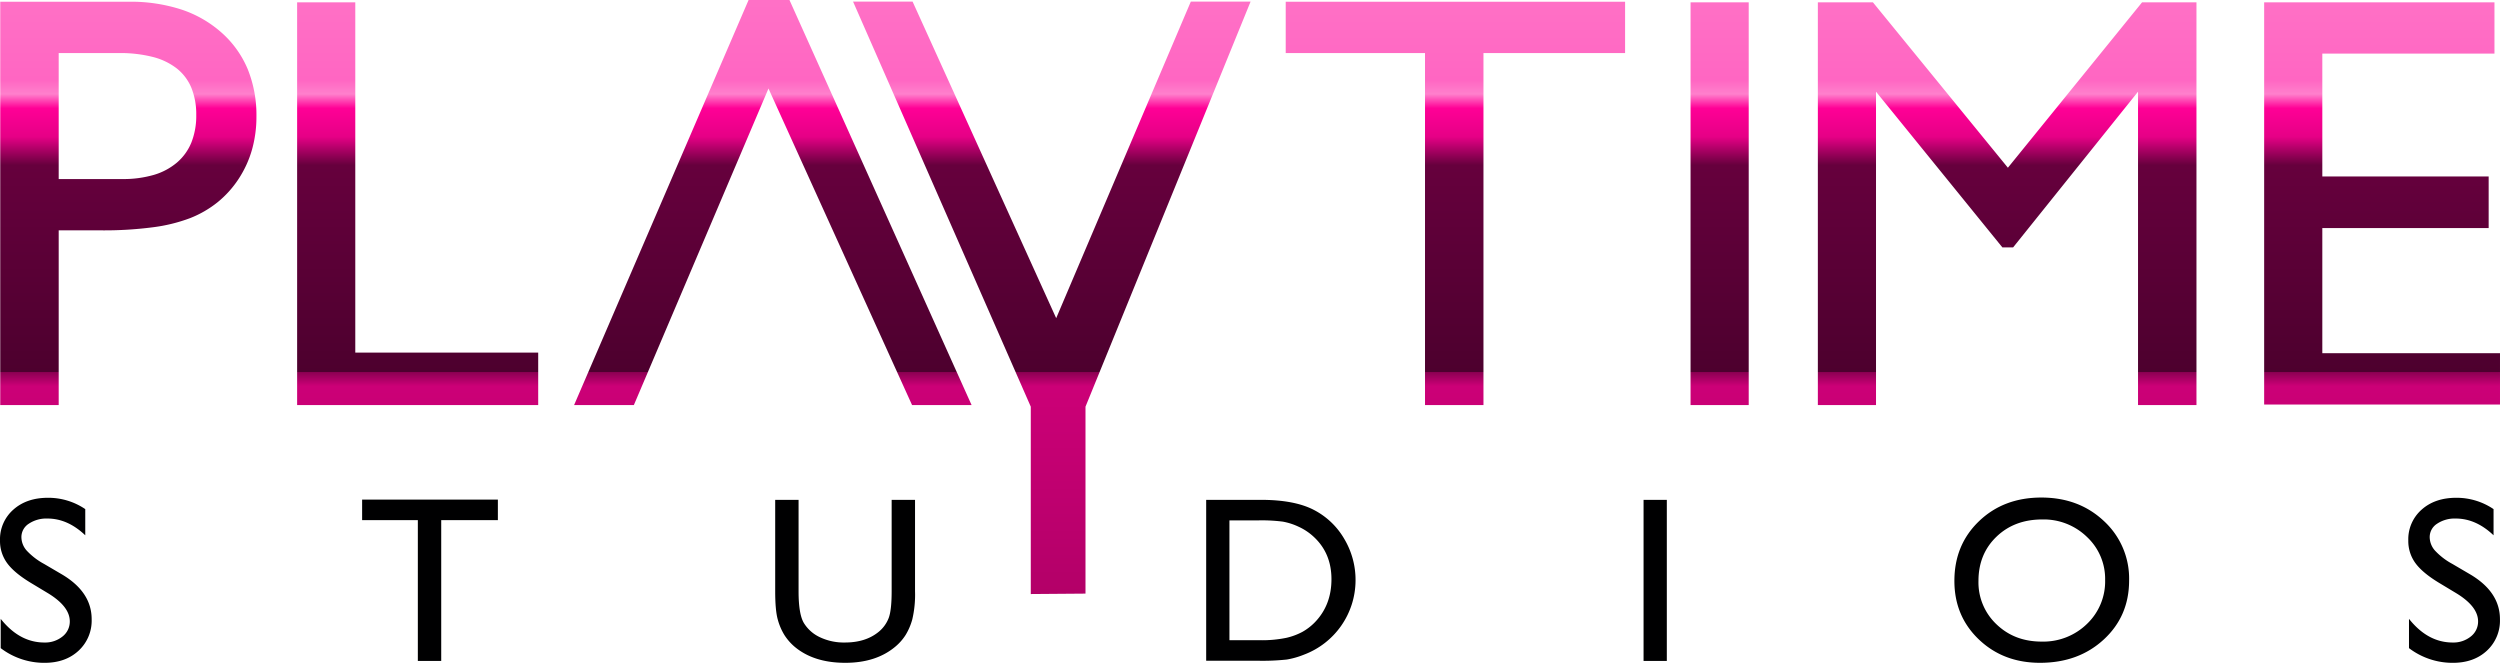 <svg xmlns="http://www.w3.org/2000/svg" xmlns:xlink="http://www.w3.org/1999/xlink" viewBox="0 0 989.974 263.784">
  <defs>
    <linearGradient id="linear-gradient" x1="0.5" y1="1" x2="0.5" gradientUnits="objectBoundingBox">
      <stop offset="0" stop-color="#b30068"/>
      <stop offset="0.29" stop-color="#c07"/>
      <stop offset="0.309" stop-color="#8d0053"/>
      <stop offset="0.31" stop-color="#4d002e"/>
      <stop offset="0.6" stop-color="#66003d"/>
      <stop offset="0.64" stop-color="#e60086"/>
      <stop offset="0.68" stop-color="#ff0096"/>
      <stop offset="0.7" stop-color="#ff80cc"/>
      <stop offset="0.72" stop-color="#ff66c2"/>
      <stop offset="1" stop-color="#ff80cc"/>
    </linearGradient>
  </defs>
  <g id="Full" transform="translate(-50.757 -50.216)">
    <g id="Logo" transform="translate(47 47)">
      <path id="PLAYTIME" d="M411.936,238.45V164.258L341.559,3.848h23.572l56.864,125.36L475.308,3.848h23.667L433.6,164.258V238.28l-21.66.17ZM696.23,163.63H673.2V4.13h23.03Zm-307.725,0H364.932L308.069,38.266l-53.313,125.36H231.088l69.1-160.411h16.186L388.5,163.626Zm485.034,0H850.393V39.522l-49.459,61.653h-4.261L746.638,39.522v124.1H723.607V4.128h21.8l53.456,65.507L852,4.128h21.534v159.5Zm-282.345,0H568.048V24.223H512.888V3.9H647.275V24.223H591.194Zm-374.316,0H121.415V4.128h23.031V142.847h72.432v20.778ZM27,163.626H3.856V3.9H54.869a65.151,65.151,0,0,1,20.7,3.082A45.363,45.363,0,0,1,91.6,16.231a39.808,39.808,0,0,1,10.277,14.443,48.636,48.636,0,0,1,3.426,18.667,47.946,47.946,0,0,1-1.757,13.131A42.089,42.089,0,0,1,98.283,74a40.261,40.261,0,0,1-8.32,9.263,41.79,41.79,0,0,1-10.91,6.322A64.8,64.8,0,0,1,64.2,93.226a149.086,149.086,0,0,1-20.152,1.212H27Zm0-139.4V74.116H52.221a43.115,43.115,0,0,0,12.437-1.641,25.075,25.075,0,0,0,9.213-4.924,20.7,20.7,0,0,0,5.7-7.977,28.765,28.765,0,0,0,1.9-10.8A27.941,27.941,0,0,0,79.556,38.03a19.119,19.119,0,0,0-5.744-7.671,25.831,25.831,0,0,0-9.572-4.6,52.47,52.47,0,0,0-13.4-1.534ZM993.731,163.4H900.339V4.128h91.2V24.451H923.37V73.088H989.24V93.525H923.37v49.55h70.36V163.4Z" fill="url(#linear-gradient)"/>
      <path id="STUDIOS" d="M957.692,259.87v-11.6q7.461,9.374,17.273,9.374a10.914,10.914,0,0,0,7.209-2.389,7.464,7.464,0,0,0,2.879-5.984q0-5.825-8.475-11.051l-7-4.217q-6.587-3.988-9.374-7.847a14.777,14.777,0,0,1-2.786-8.883,15.632,15.632,0,0,1,5.274-12.239q5.273-4.7,13.7-4.7a26.086,26.086,0,0,1,14.786,4.486v10.367q-6.957-6.634-14.971-6.634a12.469,12.469,0,0,0-7.416,2.07,6.268,6.268,0,0,0-2.9,5.3,8.128,8.128,0,0,0,2.138,5.368,26.853,26.853,0,0,0,6.875,5.254l7.035,4.127q11.773,6.973,11.774,17.75a16.206,16.206,0,0,1-5.182,12.468q-5.183,4.8-13.473,4.8A28.458,28.458,0,0,1,957.692,259.87Zm-170.327-3.437q-9.69-9.247-9.689-23.177,0-14.294,9.758-23.656t24.674-9.362q14.912,0,24.834,9.362a30.931,30.931,0,0,1,9.92,23.474q0,14.112-10.012,23.359T811.6,265.681Q797.054,265.681,787.365,256.432Zm6.955-40.667q-7.11,6.85-7.11,17.491a22.814,22.814,0,0,0,7.133,17.172q7.132,6.85,17.855,6.85a24.783,24.783,0,0,0,17.97-6.988,23.255,23.255,0,0,0,7.2-17.4,22.717,22.717,0,0,0-7.2-17.057,24.569,24.569,0,0,0-17.694-6.919Q801.429,208.914,794.32,215.765ZM318.281,259.2a20.785,20.785,0,0,1-3.893-4.5,23.187,23.187,0,0,1-2.625-6.1q-1.037-3.607-1.037-11.326V201.151h9.258v36.215q0,9,2.073,12.514a14.724,14.724,0,0,0,6.311,5.639,22.06,22.06,0,0,0,10,2.124q8.2,0,13.358-4.247a13.166,13.166,0,0,0,3.916-5.389q1.2-3.1,1.2-10.641V201.151h9.259v36.215a42.7,42.7,0,0,1-1.083,11.1,23.915,23.915,0,0,1-2.672,6.233,19.93,19.93,0,0,1-3.892,4.453q-7.646,6.531-19.991,6.53Q325.881,265.681,318.281,259.2ZM4.033,259.87v-11.6q7.461,9.374,17.273,9.374a10.914,10.914,0,0,0,7.209-2.389,7.464,7.464,0,0,0,2.879-5.984q0-5.825-8.475-11.051l-7-4.217q-6.587-3.988-9.373-7.847a14.777,14.777,0,0,1-2.786-8.883,15.632,15.632,0,0,1,5.274-12.239q5.273-4.7,13.7-4.7a26.086,26.086,0,0,1,14.786,4.486v10.367q-6.957-6.634-14.971-6.634a12.469,12.469,0,0,0-7.416,2.07,6.268,6.268,0,0,0-2.9,5.3,8.128,8.128,0,0,0,2.137,5.368,26.854,26.854,0,0,0,6.875,5.254l7.035,4.127q11.773,6.973,11.774,17.75a16.206,16.206,0,0,1-5.182,12.468q-5.183,4.8-13.473,4.8A28.458,28.458,0,0,1,4.033,259.87ZM654.59,264.95v-63.8H663.8v63.8Zm-485.373,0V209.189H147.154v-8.13h53.754v8.13H178.475V264.95Zm312.175-.092V201.151h21.7q13.127,0,20.774,3.9a29.626,29.626,0,0,1,12.161,11.486,31.737,31.737,0,0,1,4.513,16.532,31.51,31.51,0,0,1-20.5,29.411,32.7,32.7,0,0,1-6.679,1.9,90.24,90.24,0,0,1-11.607.479Zm9.212-8.129H502.4a47.523,47.523,0,0,0,10.733-.936,25.338,25.338,0,0,0,6.38-2.375,21.787,21.787,0,0,0,4.675-3.539Q531,243.028,531,232.571q0-10.275-7-16.761a22.4,22.4,0,0,0-5.919-3.973,24.942,24.942,0,0,0-6.333-2.056,65.117,65.117,0,0,0-9.627-.5H490.6Z" fill="#000001"/>
    </g>
  </g>
</svg>
